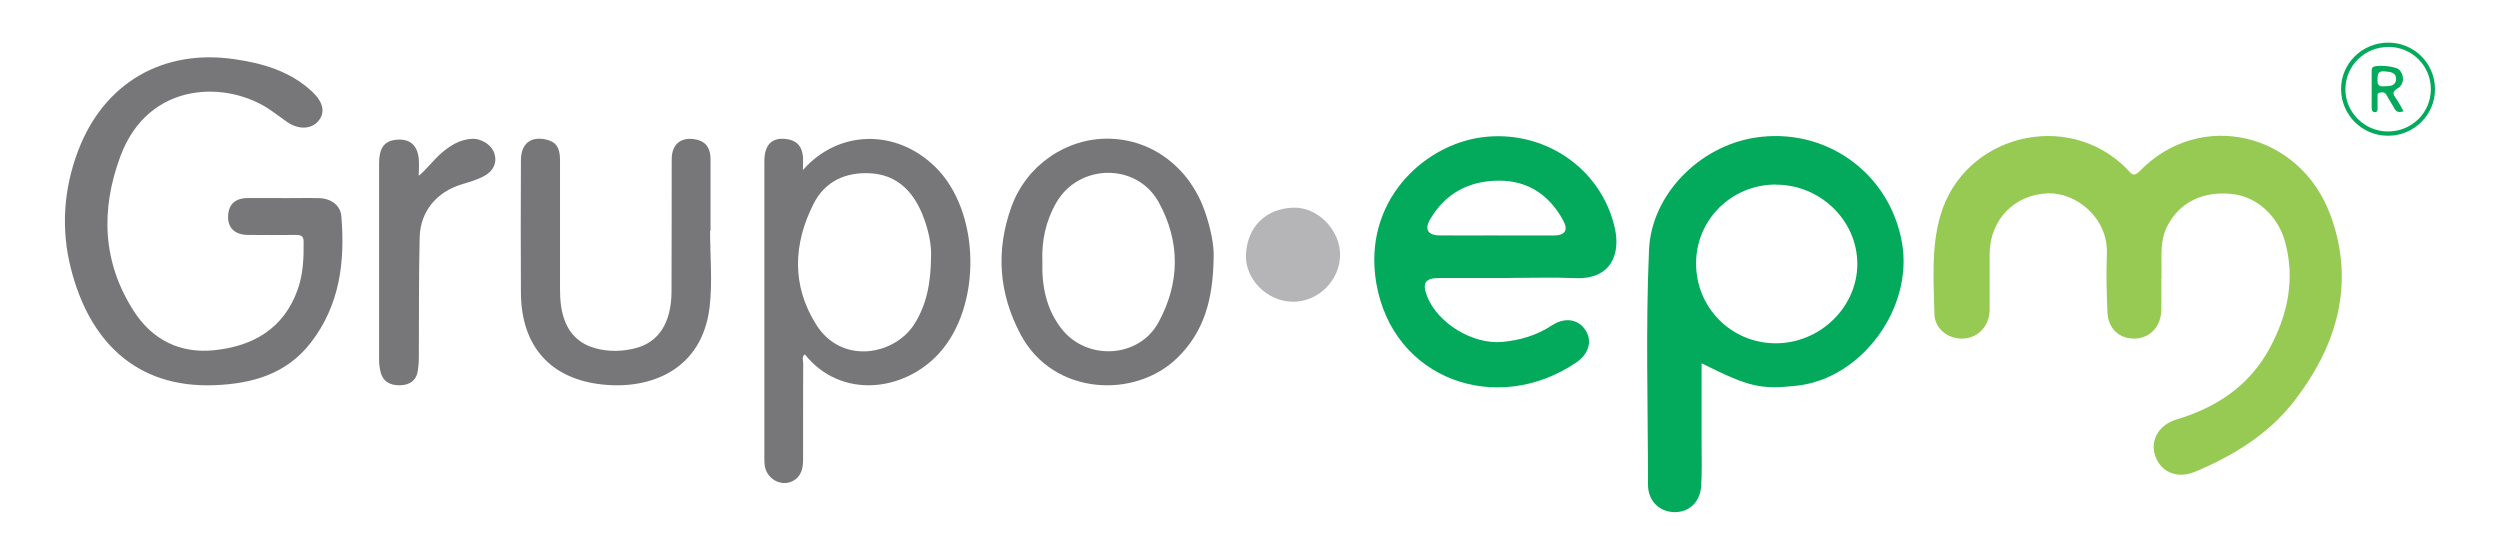 <?xml version="1.0" encoding="UTF-8"?><svg id="Capa_1" xmlns="http://www.w3.org/2000/svg" viewBox="0 0 270.39 60"><path d="M233.76,30.16c0,1.13.02,2.25,0,3.38-.05,1.78-1.21,3.02-2.84,3.08-1.68.05-2.91-1.05-2.99-2.86-.09-2.09-.14-4.19-.06-6.29.16-3.91-3.32-6.66-6.39-6.56-3.57.12-6.27,2.83-6.29,6.55-.01,2.02.01,4.04,0,6.06-.02,1.68-1.17,2.95-2.72,3.09-1.63.14-3.21-.95-3.25-2.64-.08-3.56-.37-7.16.64-10.64,2.52-8.73,13.73-11.55,20.15-5.09.41.41.66,1.05,1.42.26,6.51-6.71,17.36-4.24,20.65,4.84,2.65,7.29.71,13.99-3.9,19.97-2.79,3.63-6.59,5.96-10.77,7.71-1.9.79-3.68.08-4.3-1.69-.59-1.66.35-3.37,2.26-3.95,4.38-1.31,7.95-3.68,10.15-7.79,1.92-3.6,2.73-7.4,1.62-11.45-.79-2.86-3.13-4.92-5.82-5.17-3.16-.3-5.6.95-6.91,3.47-.82,1.57-.6,3.25-.63,4.9,0,.27,0,.54,0,.82Z" style="fill:#97ca53; stroke-width:0px;"/><path d="M184.04,39.3c0,3.08,0,6.03,0,8.97,0,1.44.05,2.88-.05,4.31-.12,1.76-1.35,2.86-2.94,2.81-1.6-.05-2.81-1.22-2.81-2.97,0-8.46-.26-16.94.11-25.39.26-5.99,5.44-11.17,11.38-12.13,7.59-1.23,14.66,3.71,15.99,11.4,1.21,7-4.34,14.66-11.41,15.42-3.91.42-5.14.14-10.27-2.43ZM192.06,19.96c-4.78,0-8.61,3.79-8.62,8.51-.01,4.81,3.81,8.65,8.61,8.66,4.82,0,8.86-3.94,8.83-8.64-.03-4.67-4.01-8.52-8.81-8.52Z" style="fill:#03aa5c; stroke-width:0px;"/><path d="M163.25,30.07c-2.53,0-5.05,0-7.58,0-1.52,0-1.88.53-1.33,1.95,1.14,2.95,4.97,5.26,8.14,4.96,1.93-.18,3.71-.7,5.35-1.78,1.44-.94,2.9-.68,3.67.54.73,1.15.34,2.55-1.04,3.48-8.57,5.79-19.83,1.86-21.61-8.62-1.49-8.79,5.07-14.87,11.34-15.74,6.63-.92,12.94,3.2,14.45,9.75.68,2.93-.44,5.64-4.28,5.47-2.37-.1-4.74-.02-7.11-.02ZM161.98,25.47c2.02,0,4.04,0,6.05,0,1.25,0,1.63-.57,1.01-1.68-1.5-2.71-3.78-4.27-6.96-4.25-3.23.02-5.77,1.38-7.41,4.19-.63,1.08-.22,1.72,1.01,1.73,2.1.02,4.19,0,6.29,0Z" style="fill:#03aa5c; stroke-width:0px;"/><path d="M30.57,21.43c1.32,0,2.64-.03,3.96,0,1.28.04,2.3.78,2.39,1.96.41,4.91-.16,9.61-3.31,13.68-2.64,3.4-6.34,4.43-10.39,4.59-8.63.34-13.58-4.9-15.54-12.57-1.1-4.29-.81-8.64.78-12.81,2.78-7.3,9.14-11.01,16.89-9.88,3.11.45,6.07,1.31,8.44,3.54,1.19,1.13,1.41,2.25.64,3.15-.77.91-2.16.95-3.38.1-.57-.4-1.13-.82-1.7-1.22-4.63-3.27-13.25-3.32-16.32,4.91-2.16,5.8-1.97,11.49,1.47,16.81,2.01,3.1,5.01,4.56,8.65,4.19,4.21-.43,7.54-2.32,9.05-6.57.59-1.67.66-3.41.64-5.17,0-.68-.35-.73-.88-.73-1.71.02-3.42.01-5.13,0-1.41-.01-2.19-.74-2.16-2,.03-1.31.76-1.99,2.17-1.99,1.24,0,2.49,0,3.73,0h0Z" style="fill:#77777a; stroke-width:0px;"/><path d="M86.84,18.39c3.85-4.37,10.06-4.47,14.28-.37,4.95,4.8,5.12,15.07.44,20.2-3.79,4.16-10.62,4.98-14.51.11-.37.26-.18.64-.18.95-.02,3.46,0,6.91-.01,10.37,0,.97-.17,1.89-1.13,2.38-1.23.63-2.76-.19-3.01-1.61-.05-.3-.05-.62-.05-.93,0-10.68,0-21.36,0-32.04,0-1.78.8-2.59,2.32-2.42,1.12.12,1.75.75,1.85,1.88.04.44,0,.89,0,1.48ZM100.7,27.75c.06-1.21-.27-2.96-.96-4.62-1.04-2.51-2.79-4.24-5.64-4.39-2.65-.14-4.88.88-6.1,3.29-2.21,4.36-2.39,8.83.27,13.07,2.77,4.42,8.53,3.31,10.65-.09,1.27-2.04,1.75-4.29,1.78-7.26Z" style="fill:#77777a; stroke-width:0px;"/><path d="M131.26,27.84c-.05,4.57-1.05,8.04-3.9,10.84-4.57,4.5-13.44,4.12-16.96-2.48-2.39-4.47-2.71-9.11-1.01-13.83,1.64-4.54,5.99-7.46,10.57-7.37,4.68.09,8.7,3.13,10.35,7.85.64,1.85,1.02,3.74.95,4.99ZM112.74,28.26c-.08,2.69.42,5.13,2.02,7.23,2.69,3.55,8.39,3.3,10.53-.61,2.33-4.26,2.39-8.73.03-13.01-2.37-4.28-8.6-4.2-11.06.02-1.16,2-1.61,4.18-1.52,6.37Z" style="fill:#77777a; stroke-width:0px;"/><path d="M76.8,24.94c0,2.76.27,5.54-.05,8.26-.79,6.71-6.25,8.95-11.57,8.39-5.68-.59-8.8-4.18-8.84-9.9-.03-4.78-.02-9.55,0-14.33,0-1.79,1.01-2.63,2.67-2.28,1.1.23,1.56.85,1.56,2.23.01,4.66,0,9.32,0,13.98,0,1.17.1,2.32.53,3.43.61,1.56,1.73,2.53,3.34,2.96,1.42.38,2.84.34,4.26-.01,2.53-.64,3.91-2.73,3.93-6.13.03-4.78,0-9.55.02-14.33,0-1.67,1.08-2.47,2.68-2.11,1.16.26,1.52,1.08,1.52,2.16,0,2.56,0,5.12,0,7.69-.02,0-.04,0-.06,0Z" style="fill:#77777a; stroke-width:0px;"/><path d="M45.3,19.01c.95-.81,1.6-1.73,2.45-2.46.93-.8,1.94-1.43,3.19-1.53,1.11-.1,2.28.67,2.55,1.64.28.99-.15,1.91-1.28,2.46-.72.35-1.51.59-2.29.82-2.66.81-4.45,2.89-4.53,5.69-.11,4.34-.06,8.69-.09,13.03,0,.46-.03.93-.1,1.39-.16,1.11-.89,1.6-1.94,1.62-1.02.02-1.84-.36-2.1-1.45-.1-.41-.16-.84-.16-1.26,0-7.1-.01-14.2,0-21.3,0-1.59.53-2.35,1.67-2.52,1.55-.23,2.47.47,2.62,2.03.06.61,0,1.23,0,1.84Z" style="fill:#77777a; stroke-width:0px;"/><path d="M139.82,32.63c-2.74,0-5.22-2.44-5.06-5.16.17-2.94,2.12-4.9,5.1-5.01,2.66-.1,5.07,2.42,5.08,5.06,0,2.79-2.33,5.12-5.12,5.12Z" style="fill:#b5b4b7; stroke-width:0px;"/><path d="M258.3,4.61c2.79,0,5.03,2.21,5.06,4.99.03,2.8-2.26,5.09-5.09,5.08-2.78,0-5.03-2.22-5.07-4.99-.04-2.79,2.26-5.08,5.1-5.08ZM258.32,5.08c-2.55,0-4.6,1.98-4.65,4.51-.05,2.5,2.02,4.6,4.54,4.63,2.62.03,4.7-2.01,4.7-4.58,0-2.53-2.04-4.56-4.59-4.57Z" style="fill:#03aa5c; stroke-width:0px;"/><path d="M259.96,12.03c-.76.29-.93-.19-1.16-.59-.23-.4-.48-.8-.71-1.2-.17-.29-.44-.29-.71-.22-.32.08-.22.36-.23.57-.01.35,0,.7,0,1.05,0,.22.02.51-.32.49-.31-.02-.32-.29-.32-.52,0-1.28,0-2.56,0-3.84,0-.15,0-.34.07-.45.25-.37,2.46-.19,2.89.21.59.55.6,1.58-.14,2.02-.68.4-.49.68-.16,1.14.29.41.51.86.8,1.35ZM257.93,9.32c.62.03,1.21-.09,1.22-.77,0-.76-.66-.77-1.25-.83-.77-.07-.73.37-.76.91-.04.69.32.76.8.69Z" style="fill:#03aa5c; stroke-width:0px;"/></svg>